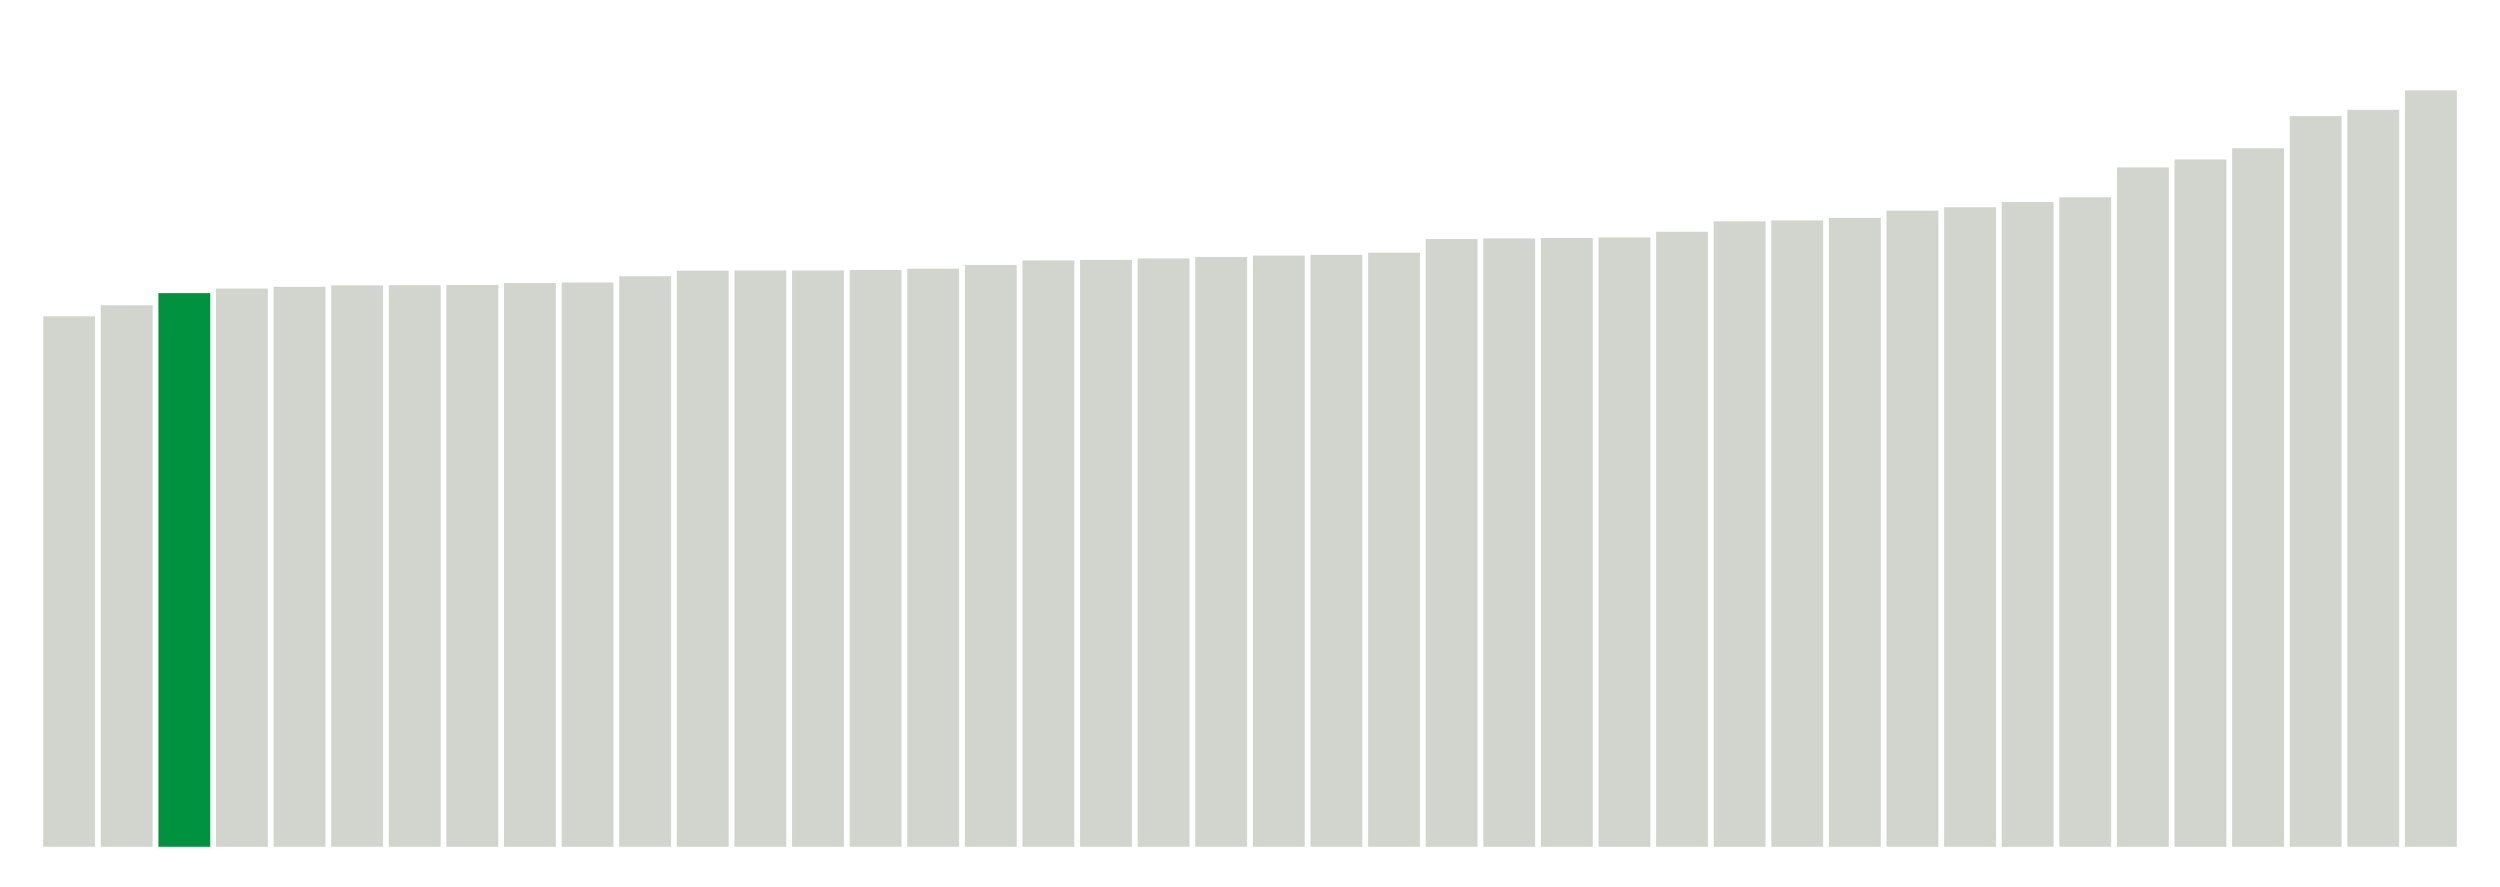 <svg xmlns="http://www.w3.org/2000/svg" xmlns:xlink="http://www.w3.org/1999/xlink" version="1.1" class="marks" width="310" height="110" ><g fill="none" stroke-miterlimit="10" transform="translate(5,5)"><g class="mark-group role-frame root" role="graphics-object" aria-roledescription="group mark container"><g transform="translate(0,0)"><path class="background" aria-hidden="true" d="M0,0h300v100h-300Z" stroke="#ddd" stroke-width="0"/><g><g class="mark-rect role-mark marks" role="graphics-object" aria-roledescription="rect mark container"><path aria-label="neighborhood: Rockaways; data_value: 5.919665546" role="graphics-symbol" aria-roledescription="bar" d="M0.357,34.226h6.429v65.774h-6.429Z" fill="#D2D4CE"/><path aria-label="neighborhood: South Beach - Tottenville; data_value: 6.043162387" role="graphics-symbol" aria-roledescription="bar" d="M7.5,32.854h6.429v67.146h-6.429Z" fill="#D2D4CE"/><path aria-label="neighborhood: Willowbrook; data_value: 6.178614542" role="graphics-symbol" aria-roledescription="bar" d="M14.643,31.349h6.429v68.651h-6.429Z" fill="#00923E"/><path aria-label="neighborhood: Southeast Queens; data_value: 6.229557151" role="graphics-symbol" aria-roledescription="bar" d="M21.786,30.783h6.429v69.217h-6.429Z" fill="#D2D4CE"/><path aria-label="neighborhood: Stapleton - St. George; data_value: 6.249466758" role="graphics-symbol" aria-roledescription="bar" d="M28.929,30.561h6.429v69.439h-6.429Z" fill="#D2D4CE"/><path aria-label="neighborhood: Fresh Meadows; data_value: 6.265314982" role="graphics-symbol" aria-roledescription="bar" d="M36.071,30.385h6.429v69.615h-6.429Z" fill="#D2D4CE"/><path aria-label="neighborhood: Canarsie - Flatlands; data_value: 6.266817392" role="graphics-symbol" aria-roledescription="bar" d="M43.214,30.369h6.429v69.631h-6.429Z" fill="#D2D4CE"/><path aria-label="neighborhood: Coney Island - Sheepshead Bay; data_value: 6.270061176" role="graphics-symbol" aria-roledescription="bar" d="M50.357,30.333h6.429v69.667h-6.429Z" fill="#D2D4CE"/><path aria-label="neighborhood: Bayside - Little Neck; data_value: 6.290971464" role="graphics-symbol" aria-roledescription="bar" d="M57.5,30.1h6.429v69.9h-6.429Z" fill="#D2D4CE"/><path aria-label="neighborhood: Southwest Queens; data_value: 6.297781718" role="graphics-symbol" aria-roledescription="bar" d="M64.643,30.025h6.429v69.975h-6.429Z" fill="#D2D4CE"/><path aria-label="neighborhood: Port Richmond; data_value: 6.366716674" role="graphics-symbol" aria-roledescription="bar" d="M71.786,29.259h6.429v70.741h-6.429Z" fill="#D2D4CE"/><path aria-label="neighborhood: Jamaica; data_value: 6.429082861" role="graphics-symbol" aria-roledescription="bar" d="M78.929,28.566h6.429v71.434h-6.429Z" fill="#D2D4CE"/><path aria-label="neighborhood: Bensonhurst - Bay Ridge; data_value: 6.431367091" role="graphics-symbol" aria-roledescription="bar" d="M86.071,28.54h6.429v71.46h-6.429Z" fill="#D2D4CE"/><path aria-label="neighborhood: Borough Park; data_value: 6.43137482" role="graphics-symbol" aria-roledescription="bar" d="M93.214,28.54h6.429v71.46h-6.429Z" fill="#D2D4CE"/><path aria-label="neighborhood: East Flatbush - Flatbush; data_value: 6.436576312" role="graphics-symbol" aria-roledescription="bar" d="M100.357,28.482h6.429v71.518h-6.429Z" fill="#D2D4CE"/><path aria-label="neighborhood: Flushing - Clearview; data_value: 6.451618915" role="graphics-symbol" aria-roledescription="bar" d="M107.5,28.315h6.429v71.685h-6.429Z" fill="#D2D4CE"/><path aria-label="neighborhood: Northeast Bronx; data_value: 6.493489505" role="graphics-symbol" aria-roledescription="bar" d="M114.643,27.85h6.429v72.15h-6.429Z" fill="#D2D4CE"/><path aria-label="neighborhood: Ridgewood - Forest Hills; data_value: 6.543910861" role="graphics-symbol" aria-roledescription="bar" d="M121.786,27.29h6.429v72.71h-6.429Z" fill="#D2D4CE"/><path aria-label="neighborhood: East New York; data_value: 6.549541035" role="graphics-symbol" aria-roledescription="bar" d="M128.929,27.227h6.429v72.773h-6.429Z" fill="#D2D4CE"/><path aria-label="neighborhood: Kingsbridge - Riverdale; data_value: 6.565820909" role="graphics-symbol" aria-roledescription="bar" d="M136.071,27.046h6.429v72.954h-6.429Z" fill="#D2D4CE"/><path aria-label="neighborhood: Fordham - Bronx Pk; data_value: 6.58259927" role="graphics-symbol" aria-roledescription="bar" d="M143.214,26.86h6.429v73.14h-6.429Z" fill="#D2D4CE"/><path aria-label="neighborhood: Pelham - Throgs Neck; data_value: 6.597621828" role="graphics-symbol" aria-roledescription="bar" d="M150.357,26.693h6.429v73.307h-6.429Z" fill="#D2D4CE"/><path aria-label="neighborhood: Bedford Stuyvesant - Crown Heights; data_value: 6.605377793" role="graphics-symbol" aria-roledescription="bar" d="M157.5,26.607h6.429v73.393h-6.429Z" fill="#D2D4CE"/><path aria-label="neighborhood: High Bridge - Morrisania; data_value: 6.629757249" role="graphics-symbol" aria-roledescription="bar" d="M164.643,26.336h6.429v73.664h-6.429Z" fill="#D2D4CE"/><path aria-label="neighborhood: Central Harlem - Morningside Heights; data_value: 6.782473216" role="graphics-symbol" aria-roledescription="bar" d="M171.786,24.639h6.429v75.361h-6.429Z" fill="#D2D4CE"/><path aria-label="neighborhood: East Harlem; data_value: 6.788910431" role="graphics-symbol" aria-roledescription="bar" d="M178.929,24.568h6.429v75.432h-6.429Z" fill="#D2D4CE"/><path aria-label="neighborhood: Crotona -Tremont; data_value: 6.794969345" role="graphics-symbol" aria-roledescription="bar" d="M186.071,24.5h6.429v75.5h-6.429Z" fill="#D2D4CE"/><path aria-label="neighborhood: Upper West Side; data_value: 6.799980284" role="graphics-symbol" aria-roledescription="bar" d="M193.214,24.445h6.429v75.555h-6.429Z" fill="#D2D4CE"/><path aria-label="neighborhood: Washington Heights; data_value: 6.863263918" role="graphics-symbol" aria-roledescription="bar" d="M200.357,23.742h6.429v76.258h-6.429Z" fill="#D2D4CE"/><path aria-label="neighborhood: Hunts Point - Mott Haven; data_value: 6.979984447" role="graphics-symbol" aria-roledescription="bar" d="M207.5,22.445h6.429v77.555h-6.429Z" fill="#D2D4CE"/><path aria-label="neighborhood: Sunset Park; data_value: 6.989881539" role="graphics-symbol" aria-roledescription="bar" d="M214.643,22.335h6.429v77.665h-6.429Z" fill="#D2D4CE"/><path aria-label="neighborhood: Upper East Side; data_value: 7.018751653" role="graphics-symbol" aria-roledescription="bar" d="M221.786,22.014h6.429v77.986h-6.429Z" fill="#D2D4CE"/><path aria-label="neighborhood: Downtown - Heights - Slope; data_value: 7.09930316" role="graphics-symbol" aria-roledescription="bar" d="M228.929,21.119h6.429v78.881h-6.429Z" fill="#D2D4CE"/><path aria-label="neighborhood: West Queens; data_value: 7.136551972" role="graphics-symbol" aria-roledescription="bar" d="M236.071,20.705h6.429v79.295h-6.429Z" fill="#D2D4CE"/><path aria-label="neighborhood: Long Island City - Astoria; data_value: 7.195535359" role="graphics-symbol" aria-roledescription="bar" d="M243.214,20.05h6.429v79.95h-6.429Z" fill="#D2D4CE"/><path aria-label="neighborhood: Williamsburg - Bushwick; data_value: 7.247995672" role="graphics-symbol" aria-roledescription="bar" d="M250.357,19.467h6.429v80.533h-6.429Z" fill="#D2D4CE"/><path aria-label="neighborhood: Lower Manhattan; data_value: 7.581538553" role="graphics-symbol" aria-roledescription="bar" d="M257.5,15.761h6.429v84.239h-6.429Z" fill="#D2D4CE"/><path aria-label="neighborhood: Greenpoint; data_value: 7.670414078" role="graphics-symbol" aria-roledescription="bar" d="M264.643,14.773h6.429v85.227h-6.429Z" fill="#D2D4CE"/><path aria-label="neighborhood: Union Square - Lower East Side; data_value: 7.795986752" role="graphics-symbol" aria-roledescription="bar" d="M271.786,13.378h6.429v86.622h-6.429Z" fill="#D2D4CE"/><path aria-label="neighborhood: Gramercy Park - Murray Hill; data_value: 8.154833608" role="graphics-symbol" aria-roledescription="bar" d="M278.929,9.391h6.429v90.609h-6.429Z" fill="#D2D4CE"/><path aria-label="neighborhood: Greenwich Village - SoHo; data_value: 8.224712887" role="graphics-symbol" aria-roledescription="bar" d="M286.071,8.614h6.429v91.386h-6.429Z" fill="#D2D4CE"/><path aria-label="neighborhood: Chelsea - Clinton; data_value: 8.44115285" role="graphics-symbol" aria-roledescription="bar" d="M293.214,6.209h6.429v93.791h-6.429Z" fill="#D2D4CE"/></g></g><path class="foreground" aria-hidden="true" d="" display="none"/></g></g></g></svg>